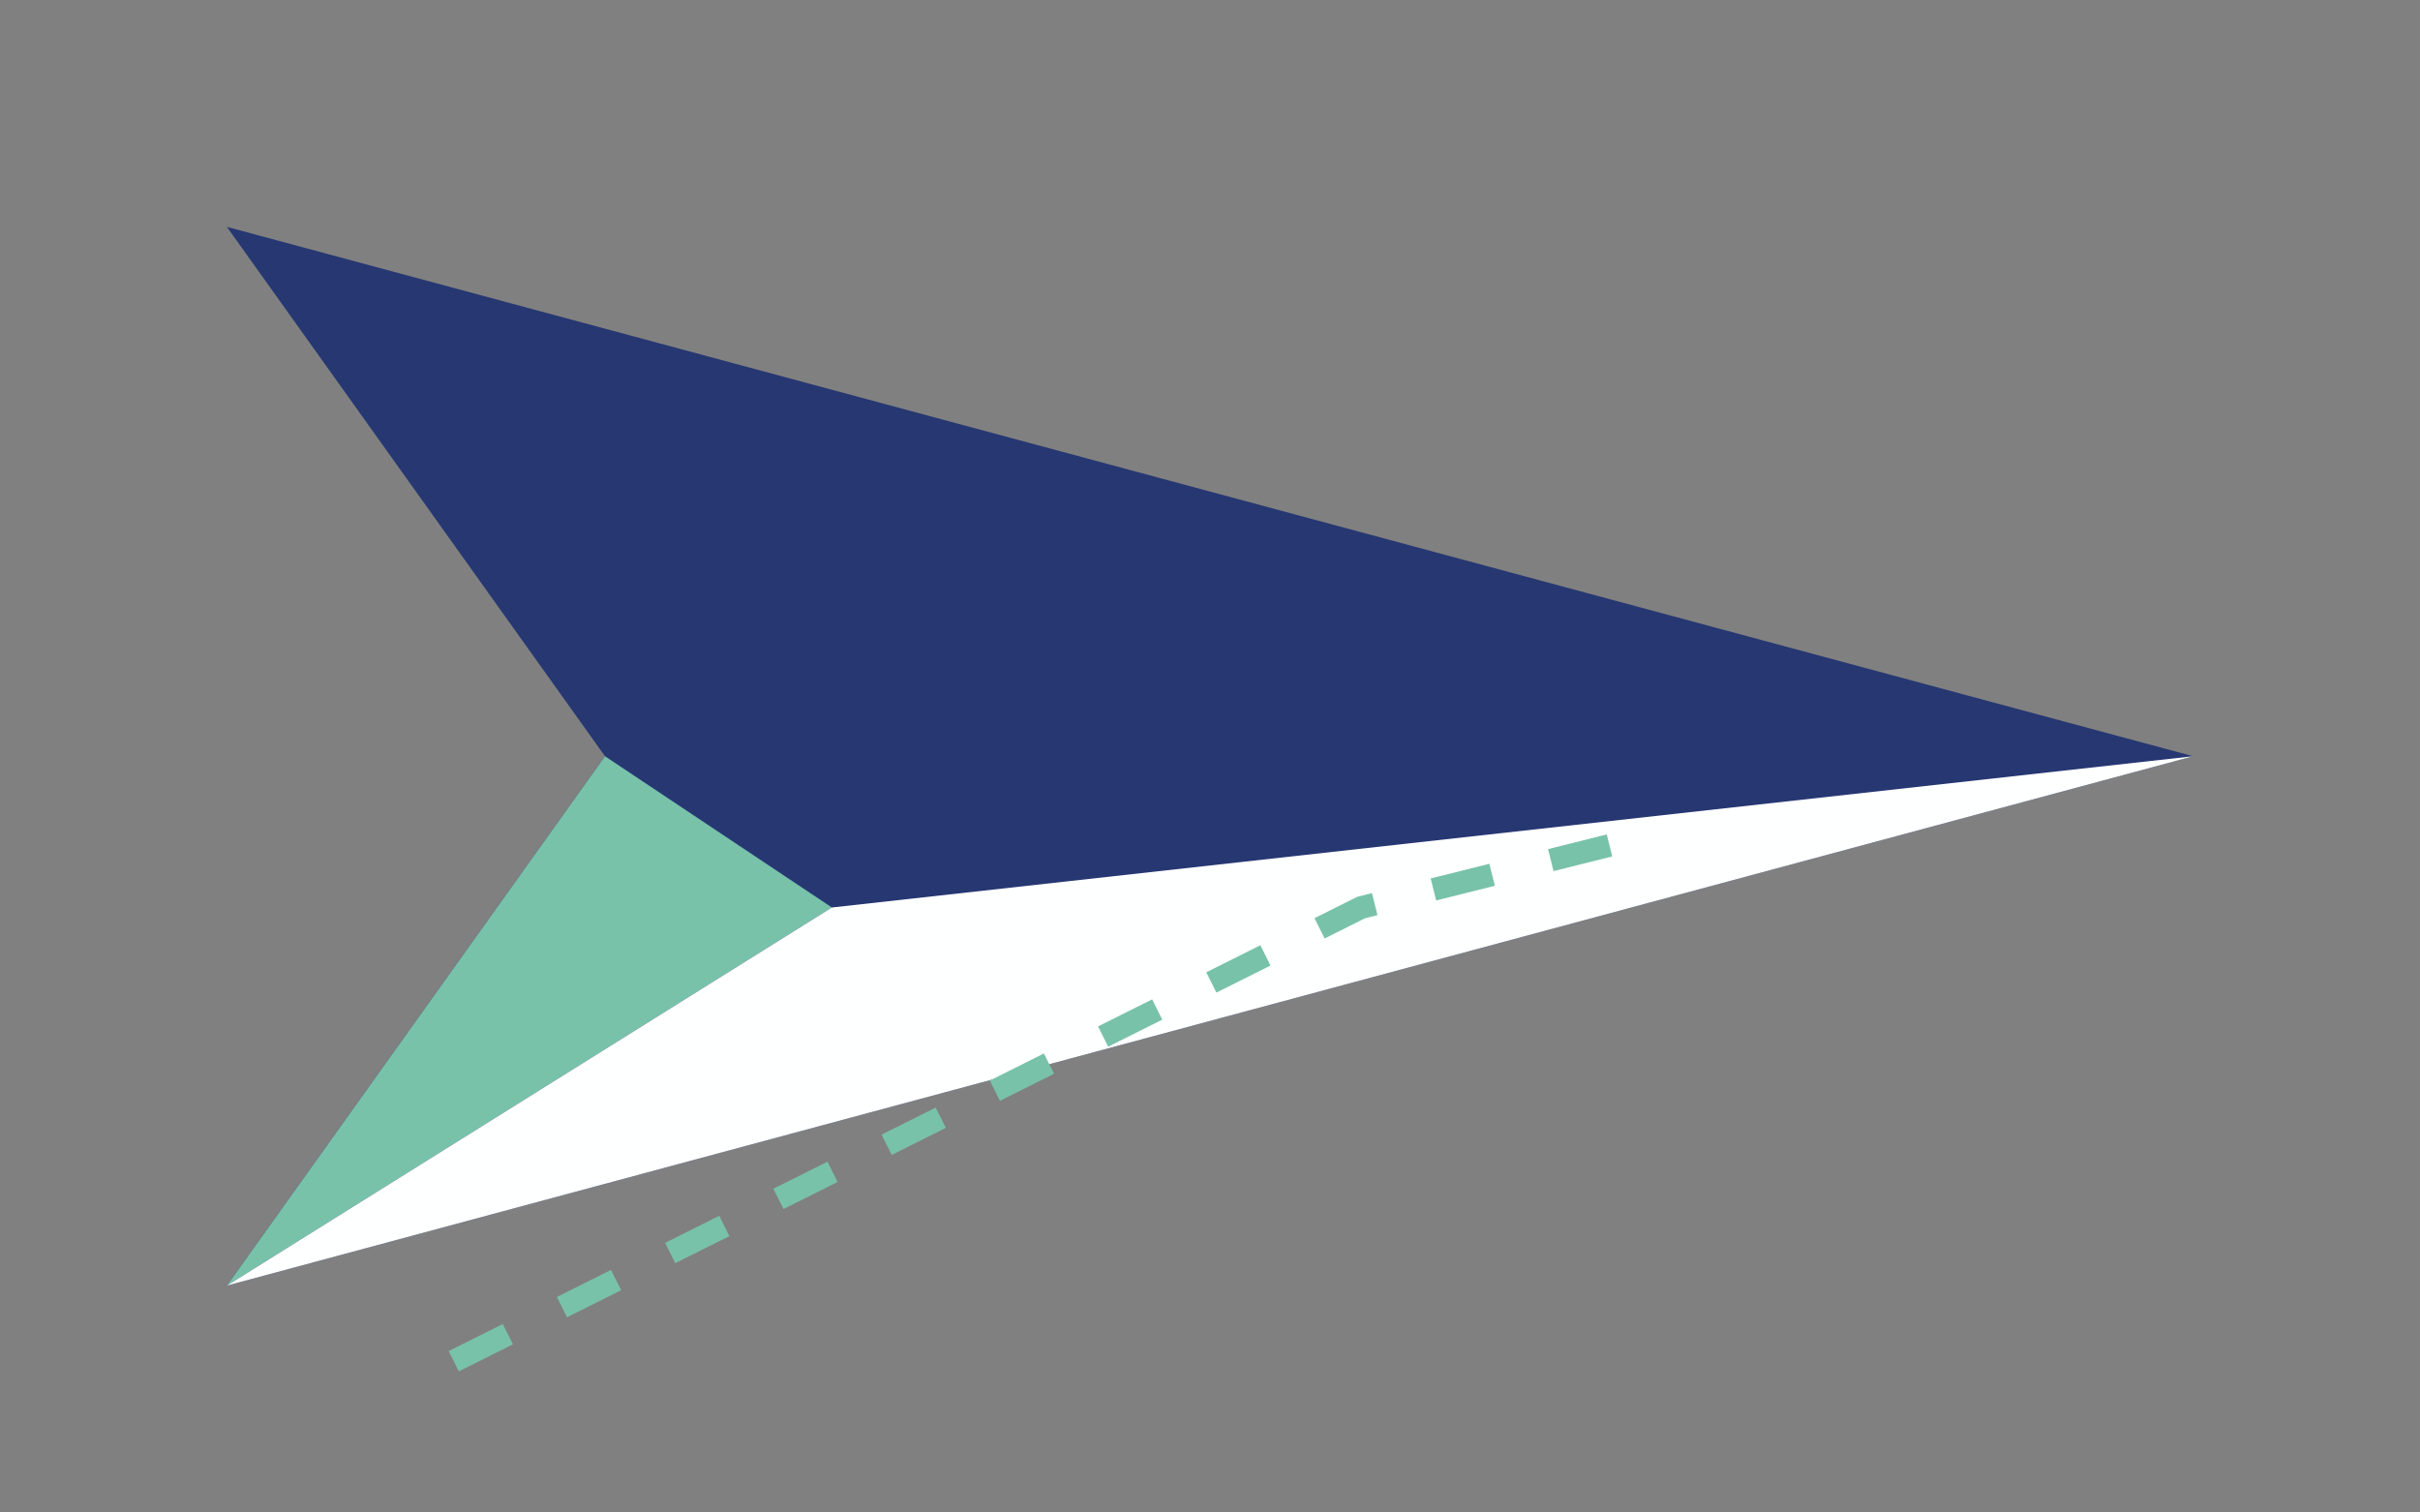 <svg width="320" height="200" viewBox="0 0 320 200" fill="none" xmlns="http://www.w3.org/2000/svg">
  <rect x="0" y="0" width="320" height="200" fill="#808080" stroke="none"/>
  <!-- Paper plane body -->
  <polygon points="30,170 290,100 30,30 80,100" fill="#263772"/>
  <!-- Paper plane fold -->
  <polygon points="30,170 80,100 110,120" fill="#78C2AA"/>
  <!-- Paper plane highlight -->
  <polygon points="30,170 110,120 290,100" fill="#FEFFFF"/>
  <!-- Dotted launch path -->
  <polyline points="60,180 100,160 140,140 180,120 220,110" fill="none" stroke="#78C2AA" stroke-width="3" stroke-dasharray="8,8"/>
</svg> 